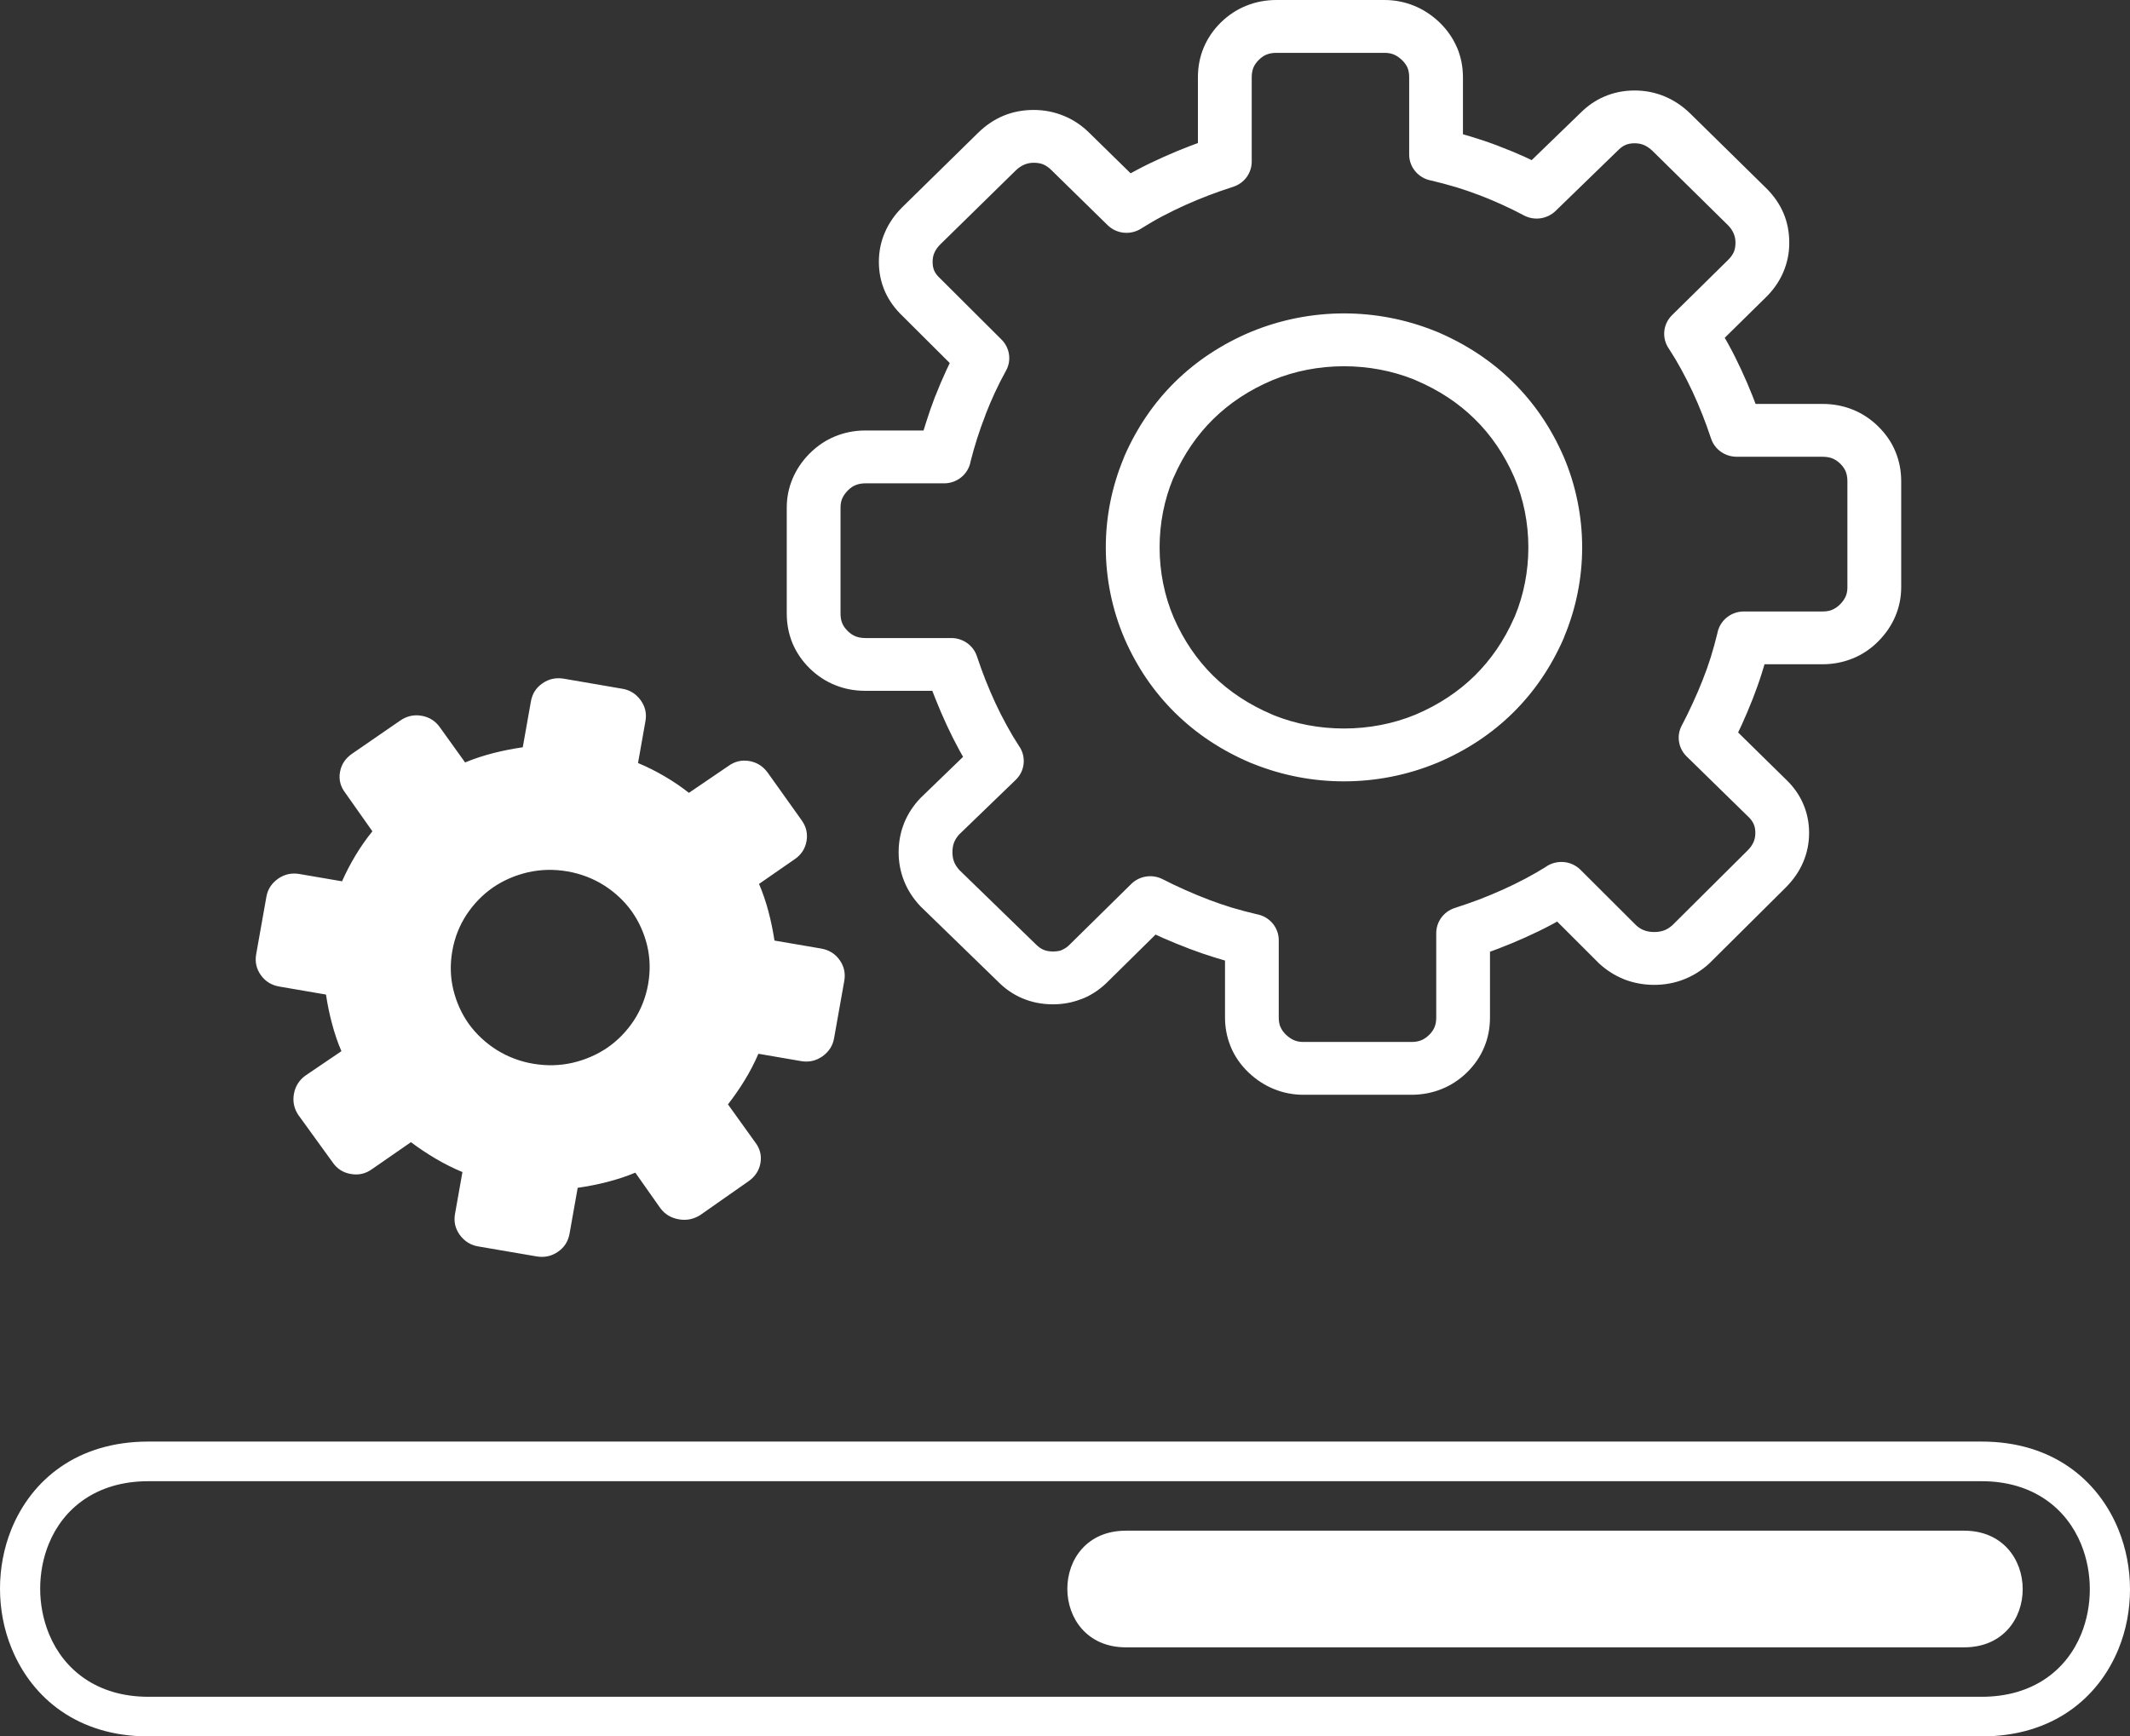 <svg width="65" height="53" viewBox="0 0 65 53" fill="none" xmlns="http://www.w3.org/2000/svg">
<rect x="0" y="0" width="65" height="53" fill="#333333" stroke="none"/>
<path d="M31.002 5.198C31.161 5.045 31.341 4.968 31.545 4.968C31.657 4.968 31.755 4.985 31.836 5.018C31.921 5.055 32.005 5.112 32.085 5.192L33.801 6.873C33.937 7.006 34.116 7.088 34.306 7.104C34.497 7.12 34.688 7.07 34.845 6.963C35.042 6.84 35.251 6.717 35.473 6.6C35.711 6.475 35.942 6.362 36.169 6.26C36.406 6.153 36.649 6.052 36.893 5.96C37.111 5.877 37.36 5.789 37.634 5.701C37.979 5.59 38.198 5.274 38.198 4.935L38.198 2.359C38.198 2.245 38.215 2.146 38.251 2.061C38.284 1.981 38.34 1.902 38.416 1.826C38.492 1.751 38.572 1.696 38.655 1.664C38.74 1.63 38.843 1.613 38.958 1.613L42.249 1.613C42.355 1.613 42.449 1.629 42.529 1.662C42.616 1.696 42.702 1.755 42.787 1.836C42.862 1.91 42.918 1.987 42.952 2.066C42.986 2.149 43.003 2.248 43.003 2.359L43.003 4.718C43.003 5.114 43.294 5.442 43.677 5.511C43.932 5.571 44.172 5.635 44.395 5.702L44.434 5.712C44.663 5.783 44.894 5.862 45.126 5.95L45.167 5.965C45.392 6.052 45.615 6.145 45.834 6.245C46.074 6.354 46.297 6.464 46.503 6.574C46.827 6.747 47.216 6.682 47.467 6.442L49.409 4.557C49.471 4.499 49.537 4.453 49.608 4.423C49.683 4.391 49.775 4.373 49.882 4.373C49.988 4.373 50.083 4.392 50.166 4.426C50.256 4.464 50.344 4.526 50.43 4.607L52.727 6.869C52.884 7.027 52.961 7.204 52.961 7.406C52.961 7.516 52.944 7.612 52.91 7.692C52.873 7.774 52.815 7.856 52.734 7.935L51.023 9.621C50.888 9.755 50.804 9.93 50.788 10.118C50.771 10.305 50.822 10.492 50.931 10.647C51.057 10.84 51.181 11.047 51.3 11.264C51.427 11.497 51.543 11.726 51.647 11.948C51.755 12.181 51.858 12.419 51.952 12.659C52.037 12.873 52.126 13.118 52.216 13.387C52.329 13.726 52.65 13.941 52.995 13.941L55.617 13.942C55.732 13.942 55.834 13.959 55.92 13.993C56.005 14.027 56.085 14.081 56.158 14.153L56.161 14.156C56.235 14.228 56.288 14.307 56.324 14.39C56.358 14.475 56.376 14.575 56.376 14.688L56.376 17.922C56.376 18.026 56.36 18.119 56.327 18.197C56.291 18.282 56.233 18.366 56.151 18.448C56.077 18.523 55.996 18.576 55.914 18.611L55.88 18.625C55.806 18.651 55.718 18.664 55.617 18.664L53.216 18.664C52.814 18.664 52.479 18.948 52.409 19.325C52.348 19.576 52.283 19.811 52.215 20.032L52.204 20.068C52.133 20.294 52.052 20.521 51.962 20.748C51.874 20.973 51.773 21.211 51.658 21.459C51.542 21.712 51.429 21.943 51.321 22.146C51.151 22.465 51.222 22.846 51.469 23.087L53.38 24.957C53.44 25.018 53.485 25.084 53.516 25.154C53.549 25.228 53.567 25.317 53.567 25.422C53.567 25.527 53.548 25.621 53.513 25.7C53.474 25.79 53.412 25.878 53.328 25.961L51.038 28.238C50.958 28.31 50.873 28.364 50.786 28.397C50.697 28.431 50.596 28.448 50.48 28.448C50.367 28.448 50.265 28.431 50.174 28.396L50.145 28.385C50.068 28.352 49.995 28.304 49.927 28.241L48.232 26.55C47.941 26.259 47.482 26.232 47.158 26.469C46.979 26.581 46.776 26.697 46.554 26.816C46.316 26.942 46.084 27.054 45.858 27.156C45.621 27.263 45.378 27.363 45.134 27.457C44.916 27.539 44.667 27.626 44.393 27.715C44.048 27.827 43.829 28.143 43.829 28.481L43.829 31.057C43.829 31.17 43.812 31.27 43.776 31.355C43.743 31.436 43.687 31.515 43.611 31.589C43.535 31.664 43.453 31.719 43.372 31.752C43.286 31.787 43.184 31.804 43.069 31.804L39.778 31.804C39.672 31.804 39.578 31.787 39.498 31.754C39.411 31.719 39.325 31.66 39.24 31.579C39.166 31.507 39.112 31.43 39.077 31.349L39.062 31.316C39.037 31.244 39.023 31.157 39.023 31.057L39.023 28.698C39.023 28.302 38.733 27.973 38.351 27.905C38.096 27.845 37.854 27.781 37.63 27.714L37.593 27.704C37.364 27.634 37.131 27.554 36.901 27.467C36.673 27.381 36.432 27.281 36.179 27.169C35.92 27.054 35.687 26.943 35.48 26.836C35.325 26.756 35.148 26.728 34.976 26.754C34.804 26.78 34.644 26.86 34.521 26.982L32.647 28.828C32.576 28.9 32.5 28.955 32.417 28.99L32.378 29.009C32.31 29.031 32.228 29.042 32.133 29.042C32.023 29.042 31.926 29.025 31.845 28.99C31.762 28.955 31.686 28.9 31.615 28.828L29.279 26.559C29.206 26.479 29.151 26.396 29.117 26.31C29.082 26.223 29.065 26.123 29.065 26.011C29.065 25.896 29.082 25.795 29.118 25.707C29.155 25.618 29.209 25.536 29.275 25.466L30.998 23.802C31.136 23.669 31.221 23.492 31.238 23.303C31.256 23.114 31.206 22.925 31.096 22.769C30.969 22.576 30.846 22.37 30.727 22.151C30.603 21.928 30.488 21.7 30.38 21.468C30.272 21.235 30.169 20.996 30.075 20.757C29.99 20.542 29.901 20.298 29.811 20.028C29.697 19.689 29.376 19.475 29.032 19.475L26.41 19.475C26.294 19.475 26.193 19.457 26.107 19.422C26.025 19.39 25.945 19.335 25.868 19.26C25.792 19.185 25.736 19.107 25.703 19.026C25.667 18.942 25.65 18.842 25.65 18.727L25.65 15.494C25.65 15.389 25.667 15.297 25.7 15.218C25.736 15.134 25.796 15.049 25.878 14.965C25.953 14.892 26.03 14.838 26.113 14.806C26.197 14.771 26.297 14.753 26.41 14.753L28.811 14.753C29.22 14.753 29.557 14.459 29.621 14.076C29.741 13.602 29.89 13.136 30.068 12.68L30.081 12.639C30.173 12.404 30.268 12.181 30.365 11.973C30.47 11.746 30.582 11.526 30.7 11.314C30.876 10.996 30.81 10.613 30.565 10.367L28.679 8.487C28.601 8.415 28.544 8.34 28.51 8.263C28.477 8.189 28.46 8.099 28.46 7.993C28.46 7.889 28.478 7.796 28.514 7.715C28.552 7.627 28.614 7.539 28.698 7.456L31.002 5.198V5.198ZM59.937 46.721L34.36 46.721C31.964 46.721 31.986 50.282 34.36 50.282L59.937 50.282C62.33 50.282 62.314 46.721 59.937 46.721ZM60.474 44.001L4.526 44.001C2.351 44.001 0.96 45.174 0.349 46.674C0.116 47.248 3.44441e-06 47.871 3.3901e-06 48.492C3.33579e-06 49.113 0.118 49.737 0.352 50.309L0.367 50.344C0.989 51.837 2.379 53 4.526 53L60.474 53C62.648 53 64.039 51.827 64.651 50.326C64.885 49.753 65 49.129 65 48.508C65 47.888 64.882 47.267 64.65 46.693C64.035 45.181 62.641 44.001 60.474 44.001V44.001ZM4.526 45.211L60.474 45.211C62.057 45.211 63.07 46.057 63.51 47.138C63.685 47.57 63.774 48.039 63.774 48.508C63.774 48.977 63.686 49.446 63.511 49.877C63.074 50.952 62.064 51.791 60.474 51.791L4.526 51.791C2.955 51.791 1.946 50.958 1.502 49.889L1.49 49.861C1.315 49.43 1.226 48.96 1.226 48.492C1.226 48.023 1.313 47.554 1.489 47.123C1.926 46.049 2.935 45.211 4.526 45.211V45.211ZM12.21 21.996C12.412 21.856 12.629 21.807 12.864 21.847C13.098 21.887 13.288 22.006 13.428 22.205L14.193 23.272C14.47 23.157 14.758 23.063 15.055 22.987C15.351 22.911 15.652 22.853 15.953 22.809L16.201 21.412C16.242 21.176 16.359 20.991 16.555 20.857C16.75 20.721 16.967 20.676 17.207 20.716L18.992 21.023C19.221 21.061 19.405 21.176 19.548 21.369C19.689 21.563 19.739 21.775 19.697 22.011L19.47 23.29C19.753 23.408 20.027 23.545 20.29 23.701C20.546 23.851 20.791 24.017 21.023 24.2L22.227 23.381C22.419 23.242 22.629 23.189 22.866 23.229C23.1 23.269 23.287 23.39 23.43 23.587L24.46 25.032C24.604 25.231 24.653 25.443 24.612 25.674C24.572 25.904 24.451 26.091 24.248 26.228L23.163 26.98C23.279 27.252 23.375 27.535 23.452 27.827C23.529 28.119 23.589 28.413 23.634 28.709L25.055 28.952C25.295 28.994 25.483 29.108 25.62 29.3C25.759 29.494 25.805 29.706 25.764 29.942L25.452 31.695C25.412 31.92 25.295 32.101 25.099 32.242C24.902 32.38 24.686 32.429 24.446 32.388L23.144 32.164C23.024 32.443 22.885 32.712 22.726 32.97C22.569 33.227 22.398 33.474 22.215 33.709L23.052 34.875C23.193 35.062 23.246 35.269 23.206 35.503C23.164 35.732 23.042 35.916 22.841 36.056L21.369 37.087C21.167 37.215 20.952 37.258 20.718 37.218C20.484 37.178 20.292 37.066 20.151 36.877L19.388 35.793C19.111 35.909 18.823 36.002 18.526 36.078C18.229 36.155 17.93 36.212 17.629 36.256L17.381 37.653C17.339 37.889 17.223 38.074 17.026 38.208C16.83 38.344 16.614 38.39 16.374 38.349L14.589 38.044C14.361 38.004 14.177 37.889 14.033 37.696C13.893 37.502 13.843 37.29 13.885 37.054L14.112 35.775C13.829 35.657 13.555 35.52 13.292 35.364C13.03 35.209 12.779 35.042 12.54 34.863L11.353 35.685C11.163 35.823 10.948 35.876 10.709 35.834C10.466 35.793 10.283 35.672 10.151 35.479L9.103 34.031C8.972 33.834 8.929 33.621 8.969 33.391C9.01 33.161 9.125 32.974 9.315 32.834L10.419 32.085C10.301 31.813 10.207 31.53 10.13 31.238C10.051 30.946 9.992 30.651 9.948 30.357L8.526 30.113C8.286 30.071 8.098 29.957 7.961 29.765C7.823 29.571 7.776 29.359 7.818 29.123L8.13 27.369C8.169 27.146 8.286 26.964 8.483 26.823C8.68 26.685 8.896 26.636 9.136 26.677L10.438 26.9C10.557 26.63 10.696 26.364 10.853 26.103C11.006 25.849 11.176 25.605 11.364 25.374L10.53 24.191C10.389 24.004 10.334 23.796 10.376 23.562C10.416 23.333 10.54 23.149 10.74 23.009L12.21 21.996V21.996ZM17.311 26.597C16.901 26.527 16.501 26.537 16.107 26.626C15.714 26.718 15.359 26.873 15.043 27.089C14.728 27.308 14.46 27.584 14.239 27.916C14.019 28.25 13.875 28.618 13.804 29.021C13.732 29.424 13.741 29.817 13.833 30.205C13.927 30.59 14.083 30.938 14.304 31.25C14.527 31.559 14.808 31.823 15.146 32.04C15.487 32.255 15.869 32.401 16.269 32.468C16.679 32.538 17.08 32.529 17.475 32.439C17.867 32.347 18.222 32.192 18.539 31.976C18.854 31.757 19.122 31.481 19.343 31.149C19.561 30.815 19.706 30.447 19.778 30.044C19.849 29.642 19.84 29.248 19.749 28.86C19.655 28.475 19.497 28.127 19.277 27.815C19.054 27.505 18.774 27.242 18.436 27.025C18.096 26.811 17.721 26.667 17.311 26.597V26.597ZM31.545 3.356C30.888 3.356 30.323 3.588 29.844 4.058L27.531 6.328C27.302 6.556 27.127 6.81 27.007 7.087C26.882 7.372 26.82 7.675 26.82 7.993C26.82 8.318 26.884 8.621 27.009 8.905C27.134 9.182 27.314 9.43 27.546 9.649L28.983 11.081L28.877 11.305C28.76 11.559 28.651 11.813 28.552 12.068L28.535 12.106C28.436 12.362 28.342 12.634 28.252 12.919L28.184 13.14L26.41 13.14C26.081 13.14 25.773 13.2 25.485 13.319C25.2 13.435 24.944 13.607 24.715 13.834L24.699 13.85C24.474 14.078 24.304 14.332 24.187 14.608C24.068 14.89 24.009 15.186 24.009 15.494L24.009 18.727C24.009 19.048 24.068 19.349 24.183 19.631C24.303 19.917 24.478 20.173 24.708 20.4C24.939 20.627 25.2 20.798 25.491 20.914C25.777 21.03 26.084 21.086 26.41 21.086L28.451 21.086L28.549 21.337C28.655 21.604 28.77 21.871 28.892 22.135C29.02 22.411 29.152 22.672 29.284 22.914L29.39 23.101L28.093 24.355C27.873 24.583 27.705 24.84 27.592 25.12C27.48 25.401 27.423 25.699 27.423 26.011C27.423 26.322 27.479 26.616 27.592 26.897C27.702 27.175 27.869 27.429 28.087 27.661L30.433 29.94C30.658 30.172 30.913 30.351 31.198 30.471C31.486 30.593 31.798 30.655 32.133 30.655C32.433 30.655 32.717 30.603 32.986 30.499L33.065 30.471C33.351 30.349 33.607 30.17 33.833 29.937L35.264 28.526L35.505 28.636C35.754 28.745 36.023 28.856 36.311 28.965C36.569 29.063 36.837 29.154 37.114 29.239L37.383 29.319L37.383 31.057C37.383 31.354 37.436 31.638 37.541 31.907L37.564 31.966C37.682 32.246 37.857 32.498 38.087 32.722L38.105 32.739C38.337 32.959 38.594 33.126 38.876 33.241C39.164 33.358 39.463 33.416 39.778 33.416L43.069 33.416C43.395 33.416 43.702 33.358 43.988 33.243C44.28 33.127 44.54 32.955 44.771 32.73C45.001 32.502 45.176 32.247 45.294 31.96C45.412 31.679 45.469 31.377 45.469 31.057L45.469 29.05L45.725 28.955C45.996 28.851 46.269 28.738 46.537 28.618C46.816 28.492 47.083 28.364 47.329 28.233L47.519 28.129L48.794 29.403C49.015 29.607 49.259 29.766 49.524 29.874L49.571 29.895C49.857 30.005 50.162 30.061 50.48 30.061C50.798 30.061 51.099 30.006 51.383 29.895C51.666 29.786 51.926 29.623 52.16 29.409L54.495 27.089C54.724 26.859 54.901 26.606 55.02 26.33C55.145 26.045 55.207 25.742 55.207 25.422C55.207 25.098 55.143 24.795 55.016 24.512C54.902 24.255 54.737 24.021 54.521 23.811L53.041 22.357L53.153 22.12C53.264 21.877 53.376 21.613 53.488 21.328C53.587 21.076 53.681 20.813 53.766 20.541L53.847 20.275L55.617 20.275C55.919 20.275 56.209 20.223 56.483 20.119L56.542 20.097C56.831 19.98 57.091 19.804 57.321 19.573L57.324 19.569C57.552 19.339 57.723 19.084 57.84 18.808C57.959 18.526 58.018 18.231 58.018 17.922L58.018 14.688C58.018 14.368 57.959 14.066 57.842 13.785C57.727 13.503 57.552 13.248 57.319 13.019L57.316 13.015C57.083 12.787 56.823 12.616 56.536 12.502C56.25 12.387 55.943 12.329 55.617 12.329L53.574 12.329L53.478 12.079C53.372 11.812 53.257 11.545 53.134 11.28C53.007 11.005 52.875 10.744 52.741 10.502L52.633 10.31L53.883 9.08C54.116 8.853 54.295 8.597 54.417 8.314C54.541 8.027 54.604 7.718 54.602 7.406C54.602 6.758 54.366 6.203 53.888 5.733L51.577 3.462C51.345 3.236 51.087 3.064 50.805 2.945C50.515 2.823 50.207 2.762 49.882 2.762C49.552 2.762 49.244 2.825 48.954 2.949C48.694 3.061 48.457 3.223 48.242 3.435L46.742 4.887L46.521 4.784C46.292 4.68 46.038 4.575 45.755 4.467L45.716 4.451C45.458 4.352 45.19 4.261 44.915 4.178L44.644 4.098L44.644 2.359C44.644 2.037 44.583 1.733 44.463 1.449L44.46 1.447C44.341 1.168 44.167 0.917 43.94 0.695L43.922 0.677C43.69 0.457 43.432 0.289 43.151 0.175C42.863 0.059 42.562 -1.96157e-06 42.249 -1.98898e-06L38.958 -2.27665e-06C38.632 -2.30518e-06 38.326 0.057 38.039 0.172C37.747 0.288 37.487 0.46 37.256 0.686C37.025 0.913 36.851 1.17 36.731 1.456C36.615 1.736 36.556 2.038 36.556 2.359L36.556 4.366L36.302 4.461C36.031 4.564 35.759 4.678 35.49 4.799C35.209 4.925 34.944 5.053 34.698 5.184L34.502 5.29L33.25 4.063C33.019 3.833 32.759 3.657 32.471 3.539C32.178 3.417 31.868 3.356 31.545 3.356V3.356ZM38.176 10.128C37.285 10.504 36.512 11.015 35.865 11.65C35.219 12.284 34.699 13.044 34.315 13.92L34.289 13.989C33.93 14.852 33.745 15.775 33.745 16.708C33.745 17.653 33.936 18.605 34.315 19.489L34.318 19.496C34.698 20.369 35.218 21.126 35.865 21.764L35.868 21.766C36.517 22.404 37.289 22.914 38.176 23.289L38.245 23.315C39.124 23.668 40.064 23.85 41.014 23.849C41.976 23.849 42.944 23.662 43.844 23.289L43.85 23.288C44.742 22.911 45.515 22.401 46.161 21.766C46.808 21.131 47.327 20.373 47.712 19.497L47.738 19.428C48.097 18.565 48.282 17.641 48.282 16.708C48.282 15.762 48.091 14.81 47.712 13.926L47.709 13.921C47.328 13.048 46.809 12.29 46.161 11.653L46.159 11.65C45.51 11.013 44.738 10.503 43.851 10.127L43.781 10.1C42.9 9.745 41.953 9.566 41.014 9.566C40.051 9.566 39.083 9.754 38.182 10.127L38.176 10.128V10.128ZM37.026 12.79C37.526 12.298 38.127 11.902 38.824 11.607C39.508 11.322 40.258 11.179 41.014 11.179C41.751 11.179 42.482 11.315 43.155 11.585L43.203 11.607C43.903 11.903 44.505 12.3 45.002 12.789C45.5 13.277 45.904 13.869 46.205 14.556C46.495 15.23 46.64 15.966 46.64 16.708C46.64 17.433 46.502 18.152 46.227 18.814L46.205 18.861C45.905 19.544 45.501 20.134 45.001 20.626C44.501 21.117 43.899 21.514 43.203 21.81C42.519 22.094 41.769 22.236 41.014 22.236C40.276 22.236 39.545 22.102 38.872 21.831L38.824 21.81C38.124 21.513 37.522 21.117 37.023 20.628C36.526 20.138 36.123 19.547 35.822 18.861C35.532 18.187 35.387 17.45 35.387 16.708C35.387 15.983 35.525 15.265 35.8 14.603L35.822 14.556C36.122 13.873 36.526 13.281 37.026 12.79V12.79Z" fill="white"/>
</svg>
